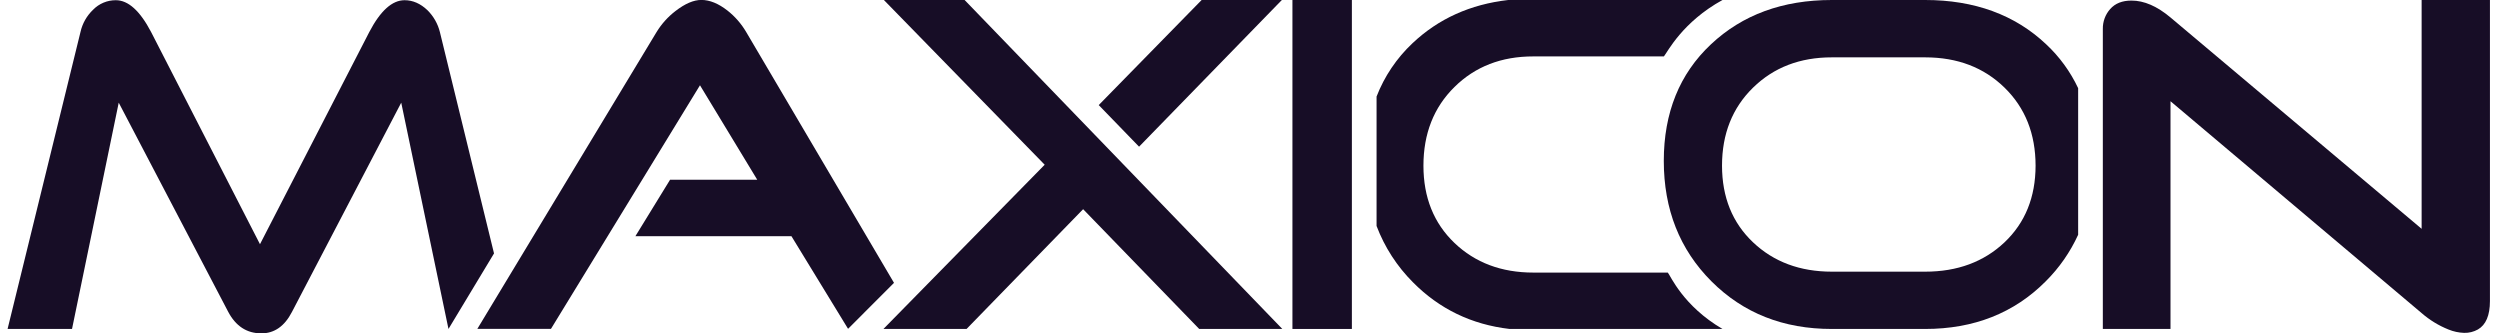 <svg width="120" height="16" viewBox="0 0 120 16" fill="none" xmlns="http://www.w3.org/2000/svg">
<g clip-path="url(#clip0_947_26384)">
<path d="M116.238 0V10.983L104.182 0.837C103.539 0.297 102.915 0.027 102.309 0.028C101.869 0.028 101.53 0.162 101.291 0.431C101.056 0.695 100.929 1.038 100.936 1.392V15.79H104.184V4.859L116.239 15.029C116.62 15.361 117.055 15.627 117.524 15.815C117.764 15.914 118.019 15.969 118.278 15.978C118.509 15.984 118.737 15.928 118.939 15.815C119.32 15.595 119.517 15.144 119.517 14.452V0H116.238Z" fill="#170D26"/>
<path d="M98.218 2.128C96.718 0.71 94.78 0.001 92.405 0H87.927C85.568 0 83.634 0.709 82.125 2.128C80.616 3.546 79.862 5.411 79.862 7.723C79.862 10.05 80.624 11.976 82.148 13.502C83.672 15.028 85.599 15.791 87.928 15.79H92.406C94.749 15.79 96.679 15.027 98.196 13.502C98.844 12.857 99.371 12.1 99.751 11.268V4.232C99.378 3.44 98.858 2.726 98.218 2.128ZM96.219 11.63C95.224 12.57 93.955 13.04 92.409 13.04H87.931C86.398 13.04 85.136 12.57 84.145 11.63C83.154 10.69 82.658 9.464 82.657 7.953C82.657 6.428 83.153 5.179 84.145 4.208C85.138 3.236 86.4 2.751 87.931 2.753H92.409C93.957 2.753 95.226 3.238 96.219 4.208C97.211 5.177 97.707 6.426 97.708 7.953C97.705 9.464 97.209 10.69 96.219 11.63Z" fill="#170D26"/>
<path d="M80.055 13.084H73.601C72.069 13.084 70.806 12.609 69.814 11.661C68.822 10.712 68.325 9.476 68.325 7.952C68.325 6.415 68.821 5.156 69.814 4.176C70.807 3.195 72.07 2.706 73.601 2.708H79.867C80.045 2.489 80.75 1.062 82.681 -0.001H72.4C70.576 0.207 69.042 0.9 67.797 2.078C67.04 2.791 66.451 3.664 66.075 4.634V10.846C66.459 11.861 67.054 12.782 67.821 13.549C69.088 14.83 70.635 15.577 72.46 15.79H82.68C80.787 14.683 80.189 13.242 80.055 13.084Z" fill="#170D26"/>
<path d="M64.89 0H62.037V15.79H64.89V0Z" fill="#170D26"/>
<path d="M35.817 1.537C35.584 1.14 35.278 0.789 34.916 0.505C34.483 0.167 34.067 -0.002 33.666 -0.003C33.296 -0.003 32.881 0.175 32.421 0.531C32.06 0.808 31.754 1.149 31.516 1.537L22.912 15.786H26.446L33.599 4.093L36.348 8.628H32.163L30.499 11.337H37.989L40.707 15.783L42.912 13.577L35.817 1.537Z" fill="#170D26"/>
<path d="M21.114 1.537C21.015 1.14 20.809 0.778 20.518 0.49C20.183 0.171 19.815 0.01 19.42 0.01C18.823 0.01 18.258 0.519 17.726 1.537L12.479 11.722L7.253 1.537C6.719 0.519 6.155 0.01 5.559 0.01C5.356 0.009 5.156 0.049 4.969 0.127C4.782 0.205 4.612 0.32 4.471 0.465C4.166 0.754 3.954 1.127 3.863 1.537L0.364 15.79H3.457L5.699 4.928L10.946 14.953C11.311 15.652 11.844 16.002 12.546 16.001C13.169 16.001 13.659 15.659 14.012 14.976L19.259 4.928L21.527 15.79L23.713 12.164L21.114 1.537Z" fill="#170D26"/>
<path d="M42.426 0L50.145 7.907L42.405 15.79H46.395L51.99 10.041L57.562 15.79H61.551L46.301 0H42.426Z" fill="#170D26"/>
<path d="M61.529 0H57.679L52.739 5.044L54.675 7.041L61.529 0Z" fill="#170D26"/>
</g>
<defs>
<clipPath id="clip0_947_26384">
<rect width="119.151" height="16" fill="white" transform="translate(0.364)"/>
</clipPath>
</defs>
</svg>
